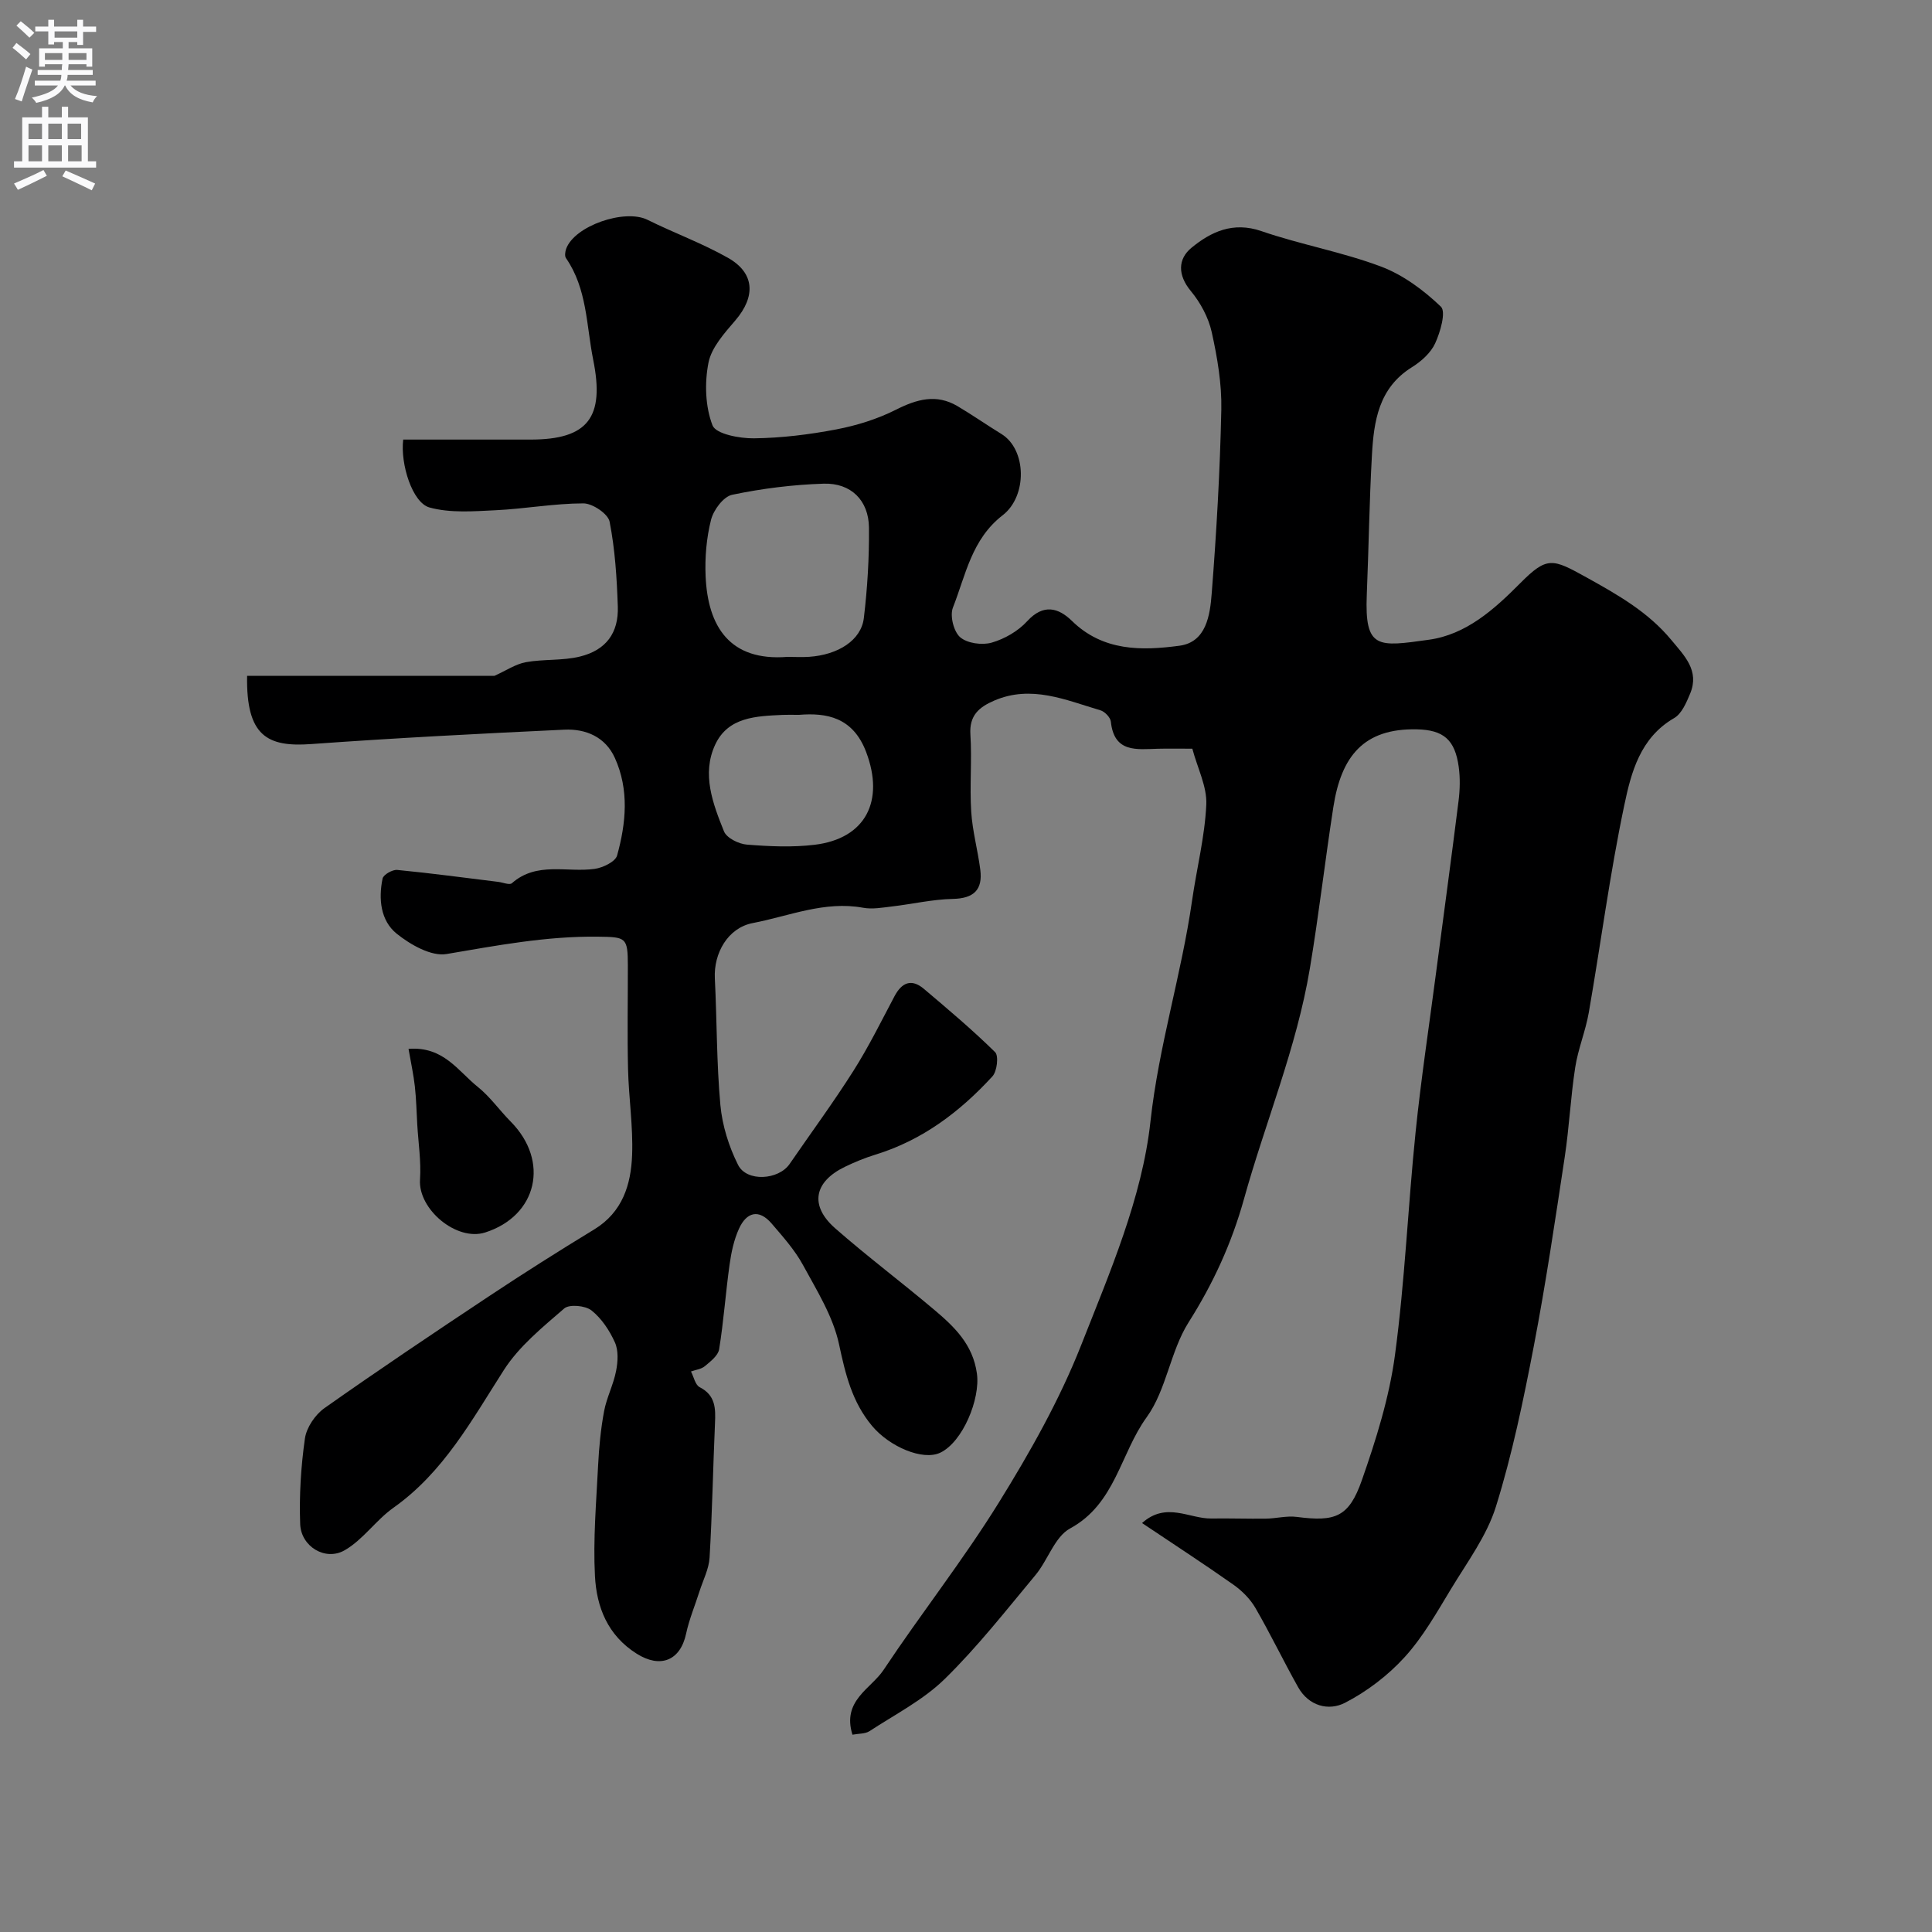 <svg enable-background="new 0 0 400 400" viewBox="0 0 400 400" xmlns="http://www.w3.org/2000/svg"><rect x="0" y="0" width="400" height="400" fill="#808080" stroke="none"/><path d="m176.49 359.15c-2.21-7.09 3.83-9.48 6.45-13.42 7.76-11.68 16.49-22.75 23.87-34.66 6.44-10.39 12.55-21.21 17.02-32.54 5.93-15.06 12.64-30.54 14.36-46.34 1.71-15.65 6.42-30.41 8.62-45.77.95-6.63 2.64-13.2 2.94-19.84.17-3.71-1.81-7.51-2.89-11.57-2.51 0-4.83-.05-7.14.01-4.39.12-9.05.88-9.73-5.61-.09-.87-1.26-2.09-2.16-2.35-7.18-2.12-14.3-5.33-22.01-2-3.12 1.35-5.16 3.06-4.91 7 .34 5.31-.17 10.68.17 15.99.25 4.03 1.37 8 1.88 12.02.53 4.17-1.36 5.95-5.7 6.04-4.22.09-8.42 1.08-12.63 1.57-1.97.23-4.03.61-5.93.26-7.99-1.47-15.32 1.73-22.85 3.17-5.17.99-8.11 6.26-7.85 11.45.44 8.75.35 17.54 1.15 26.25.39 4.22 1.75 8.57 3.66 12.37 1.8 3.58 8.39 3.13 10.67-.19 4.41-6.42 9.04-12.7 13.21-19.28 3.14-4.95 5.75-10.25 8.5-15.44 1.52-2.87 3.52-3.71 6.09-1.54 5.02 4.25 10.07 8.5 14.75 13.11.77.76.4 3.96-.56 5.01-6.73 7.33-14.5 13.22-24.21 16.2-2.17.67-4.3 1.54-6.34 2.53-6.42 3.11-7.34 8.05-1.99 12.74 6.65 5.83 13.75 11.16 20.51 16.87 4.16 3.51 7.99 7.17 8.82 13.19.73 5.26-2.93 14.16-7.58 16.38-3.63 1.73-10.52-1.24-14.11-5.52-4.17-4.98-5.53-10.72-6.86-16.94-1.23-5.74-4.59-11.11-7.46-16.39-1.7-3.12-4.16-5.87-6.5-8.6-2.67-3.11-5.22-2.3-6.75 1.08-1.05 2.3-1.6 4.91-1.95 7.44-.82 5.83-1.22 11.72-2.16 17.52-.21 1.3-1.77 2.51-2.94 3.49-.75.63-1.91.76-2.89 1.11.58 1.11.88 2.78 1.8 3.25 3.31 1.69 3.31 4.43 3.17 7.49-.41 9.26-.57 18.54-1.12 27.8-.14 2.35-1.34 4.65-2.08 6.96-.93 2.93-2.14 5.8-2.78 8.79-1.21 5.63-5.37 7.21-10.23 4.14-6.03-3.8-8.3-9.67-8.64-16.06-.4-7.6.27-15.27.65-22.9.19-3.76.55-7.55 1.24-11.25.53-2.82 1.93-5.48 2.48-8.31.38-1.92.52-4.24-.24-5.93-1.11-2.47-2.77-4.98-4.86-6.63-1.27-1-4.57-1.31-5.63-.4-4.49 3.89-9.33 7.81-12.48 12.72-6.65 10.37-12.48 21.18-22.89 28.55-3.63 2.57-6.3 6.63-10.1 8.8-4 2.29-9.02-.78-9.2-5.41-.22-5.9.15-11.88.98-17.73.32-2.27 2.12-4.93 4.04-6.29 11.2-7.9 22.58-15.54 34-23.12 7.19-4.78 14.5-9.4 21.87-13.89 5.85-3.57 7.6-9.27 7.83-15.37.23-5.91-.7-11.86-.84-17.8-.17-7.16-.03-14.33-.04-21.5-.01-5.83-.4-5.86-6.26-5.93-10.61-.13-20.89 1.83-31.27 3.59-3.17.54-7.49-1.93-10.33-4.21-3.34-2.69-3.8-7.21-2.92-11.42.17-.8 2.05-1.88 3.03-1.78 6.98.67 13.94 1.62 20.9 2.47.97.12 2.35.71 2.84.28 5.17-4.55 11.41-2.16 17.15-2.97 1.69-.24 4.27-1.48 4.63-2.76 1.86-6.7 2.53-13.61-.46-20.21-1.96-4.34-6.01-6.06-10.46-5.85-17.48.82-34.96 1.72-52.4 2.98-9.08.66-13.5-1.64-13.28-14.13h51.22c2.41-1.09 4.37-2.43 6.49-2.82 3.69-.67 7.6-.28 11.21-1.17 5.4-1.33 8.02-4.89 7.83-10.37-.2-5.88-.57-11.81-1.7-17.56-.32-1.62-3.54-3.79-5.43-3.78-6.06.01-12.11 1.13-18.18 1.42-4.56.22-9.38.61-13.67-.57-3.57-.98-6.07-9.03-5.45-14.06h26.37c11.94 0 15.36-4.64 12.97-16.5-1.44-7.16-1.24-14.7-5.64-21.07-.3-.43-.17-1.33.03-1.91 1.71-4.78 12.14-8.36 16.85-6.02 5.5 2.73 11.33 4.85 16.66 7.87 5.57 3.15 5.75 8.02 1.54 12.94-2.26 2.64-4.95 5.6-5.58 8.78-.82 4.18-.67 9.07.84 12.97.69 1.79 5.61 2.72 8.59 2.68 5.7-.07 11.45-.78 17.06-1.85 4.22-.81 8.49-2.14 12.32-4.07 4.32-2.18 8.36-3.33 12.74-.75 3.09 1.83 6.04 3.89 9.1 5.77 5.24 3.21 5.4 12.85.27 16.82-6.45 4.98-7.66 12.4-10.31 19.13-.66 1.68.16 4.97 1.5 6.13 1.47 1.27 4.54 1.69 6.53 1.12 2.68-.77 5.48-2.39 7.35-4.44 3.36-3.67 6.47-2.78 9.26-.06 6.45 6.31 14.44 6.19 22.27 5.14 5.57-.75 6.32-6.36 6.67-10.81.99-12.66 1.72-25.36 1.99-38.06.11-5.34-.82-10.79-1.98-16.03-.67-3.03-2.32-6.11-4.32-8.52-2.76-3.32-2.71-6.64.11-8.96 4.02-3.31 8.6-5.48 14.46-3.47 8.14 2.8 16.73 4.32 24.77 7.34 4.58 1.72 8.86 4.9 12.42 8.31 1.1 1.05-.11 5.25-1.18 7.58-.91 1.99-2.89 3.76-4.82 4.96-6.91 4.3-7.89 11.2-8.28 18.26-.54 9.59-.66 19.2-1.06 28.79-.48 11.43 2.33 10.83 12.86 9.37 7.71-1.07 13.5-6.26 18.87-11.67 5.61-5.65 6.69-5.15 13.75-1.24 6.5 3.61 12.77 7.16 17.57 12.96 2.69 3.25 5.87 6.32 3.91 11.07-.78 1.87-1.75 4.2-3.34 5.11-7.03 4.07-8.89 11.26-10.31 18.04-2.99 14.2-4.86 28.63-7.35 42.93-.67 3.83-2.22 7.52-2.81 11.35-.95 6.15-1.24 12.4-2.17 18.55-1.98 13.07-3.91 26.16-6.4 39.14-2.15 11.17-4.46 22.38-7.84 33.22-1.89 6.07-5.94 11.5-9.3 17.06-2.95 4.87-5.81 9.95-9.6 14.12-3.45 3.79-7.79 7.1-12.34 9.45-3.39 1.75-7.52.69-9.72-3.23-3.04-5.42-5.73-11.03-8.84-16.4-1.08-1.86-2.76-3.55-4.53-4.8-6.1-4.3-12.36-8.37-18.94-12.78 5.02-4.5 9.8-.86 14.36-.94 3.76-.06 7.52.08 11.28.03 2.13-.03 4.31-.63 6.39-.36 8 1.04 10.8.06 13.49-7.63 2.94-8.41 5.66-17.08 6.84-25.86 2.06-15.29 2.69-30.78 4.27-46.14 1.13-11.06 2.81-22.07 4.25-33.1 1.55-11.84 3.17-23.67 4.65-35.52.29-2.32.35-4.75.03-7.06-.77-5.55-3.09-7.64-8.71-7.75-10.97-.22-15.61 5.58-17.24 16.07-1.73 11.14-3.01 22.35-4.87 33.46-2.74 16.4-9.2 31.76-13.63 47.69-2.57 9.22-6.38 17.51-11.49 25.58-3.78 5.99-4.57 13.97-8.67 19.63-5.45 7.51-6.46 17.93-15.85 23.02-3.18 1.73-4.58 6.53-7.15 9.63-6.11 7.33-12.02 14.9-18.82 21.55-4.45 4.35-10.26 7.32-15.55 10.78-.91.59-2.22.49-3.54.74zm-13.47-223.15c1.5 0 3 .09 4.49-.01 6.03-.41 10.79-3.44 11.34-8.03.74-6.2 1.12-12.49 1.06-18.73-.06-5.62-3.71-9.27-9.39-9.09-6.34.2-12.73 1-18.94 2.3-1.8.38-3.86 3.15-4.37 5.19-.95 3.76-1.29 7.8-1.12 11.69.46 10.42 5.01 17.62 16.93 16.68zm2.41 12c-1.7 0-2.53-.03-3.36.01-5.47.26-11.32.4-14 6.17-2.83 6.08-.48 12.21 1.82 17.94.55 1.38 3.06 2.62 4.76 2.75 4.65.37 9.41.59 14.02.03 10.56-1.28 14.5-9.07 10.65-19.22-2.76-7.26-8.28-8.13-13.89-7.68z" fill="#000001"/><path d="m84.58 217.16c7.25-.58 10.28 4.63 14.34 7.87 2.55 2.04 4.49 4.84 6.82 7.19 8.1 8.18 5.51 19.5-5.29 22.95-5.92 1.89-13.91-4.81-13.49-10.96.25-3.77-.35-7.59-.57-11.39-.15-2.64-.21-5.29-.5-7.91-.27-2.41-.79-4.78-1.31-7.75z" fill="#000001"/><g fill="#fafafb"><path d="m2.6 9.9.8-1c.9.7 1.9 1.4 2.9 2.3l-.9 1.1c-1.1-1-2-1.8-2.8-2.4zm.5 10.6c.9-2.1 1.6-4.3 2.3-6.7.4.2.8.4 1.3.6-.7 2.1-1.5 4.3-2.2 6.6zm.3-15.2.9-.9c1 .8 2 1.6 2.8 2.4l-1 1c-.9-.9-1.8-1.7-2.7-2.5zm12.6-1.2h1.2v1.4h2.7v1.1h-2.7v2.7h-1.2v-.6h-1.8v1.3h4.9v3.8h-1.2v-.5h-3.7c0 .4-.1.9-.1 1.2h5.1v1h-5.2c0 .5-.1.9-.2 1.2h6v1h-5.2c1.1 1.3 2.9 2 5.5 2.2-.4.4-.7.8-.9 1.3-2.9-.5-4.8-1.6-5.7-3.5h-.1c-.8 1.7-2.7 2.9-5.9 3.6-.2-.4-.6-.8-.9-1.1 2.8-.6 4.6-1.4 5.4-2.5h-4.8v-1h5.3c.1-.3.2-.7.2-1.2h-4.9v-1h5c0-.4 0-.8.1-1.2h-3.6v.5h-1.2v-3.8h4.9v-1.3h-1.8v.5h-1.2v-2.7h-2.7v-1h2.7v-1.4h1.2v1.4h4.8zm-6.7 8.3h3.6c0-.4 0-.9 0-1.4h-3.6zm1.9-4.6h4.8v-1.3h-4.7v1.3zm6.7 3.2h-3.7v1.4h3.7v-2.4z"/><path d="m8.7 22.1h1.3v2.2h2.8v-2.2h1.3v2.2h4.1v9.1h1.7v1.3h-17v-1.3h1.7v-9.1h4.1zm.3 13.1.7 1.2c-1.8.9-3.8 1.9-6 2.9-.2-.4-.5-.8-.8-1.3 2.3-1 4.4-1.9 6.1-2.8zm-3.1-6.4h2.8v-3.2h-2.8zm0 4.6h2.8v-3.3h-2.8zm4.1-4.6h2.8v-3.2h-2.8zm0 4.6h2.8v-3.3h-2.8zm3.6 1.9c2.1.9 4.1 1.8 6.1 2.7l-.7 1.4c-2.2-1.1-4.2-2-6.1-2.9zm3.2-9.7h-2.8v3.2h2.8zm-2.7 7.8h2.8v-3.3h-2.8z"/></g></svg>
